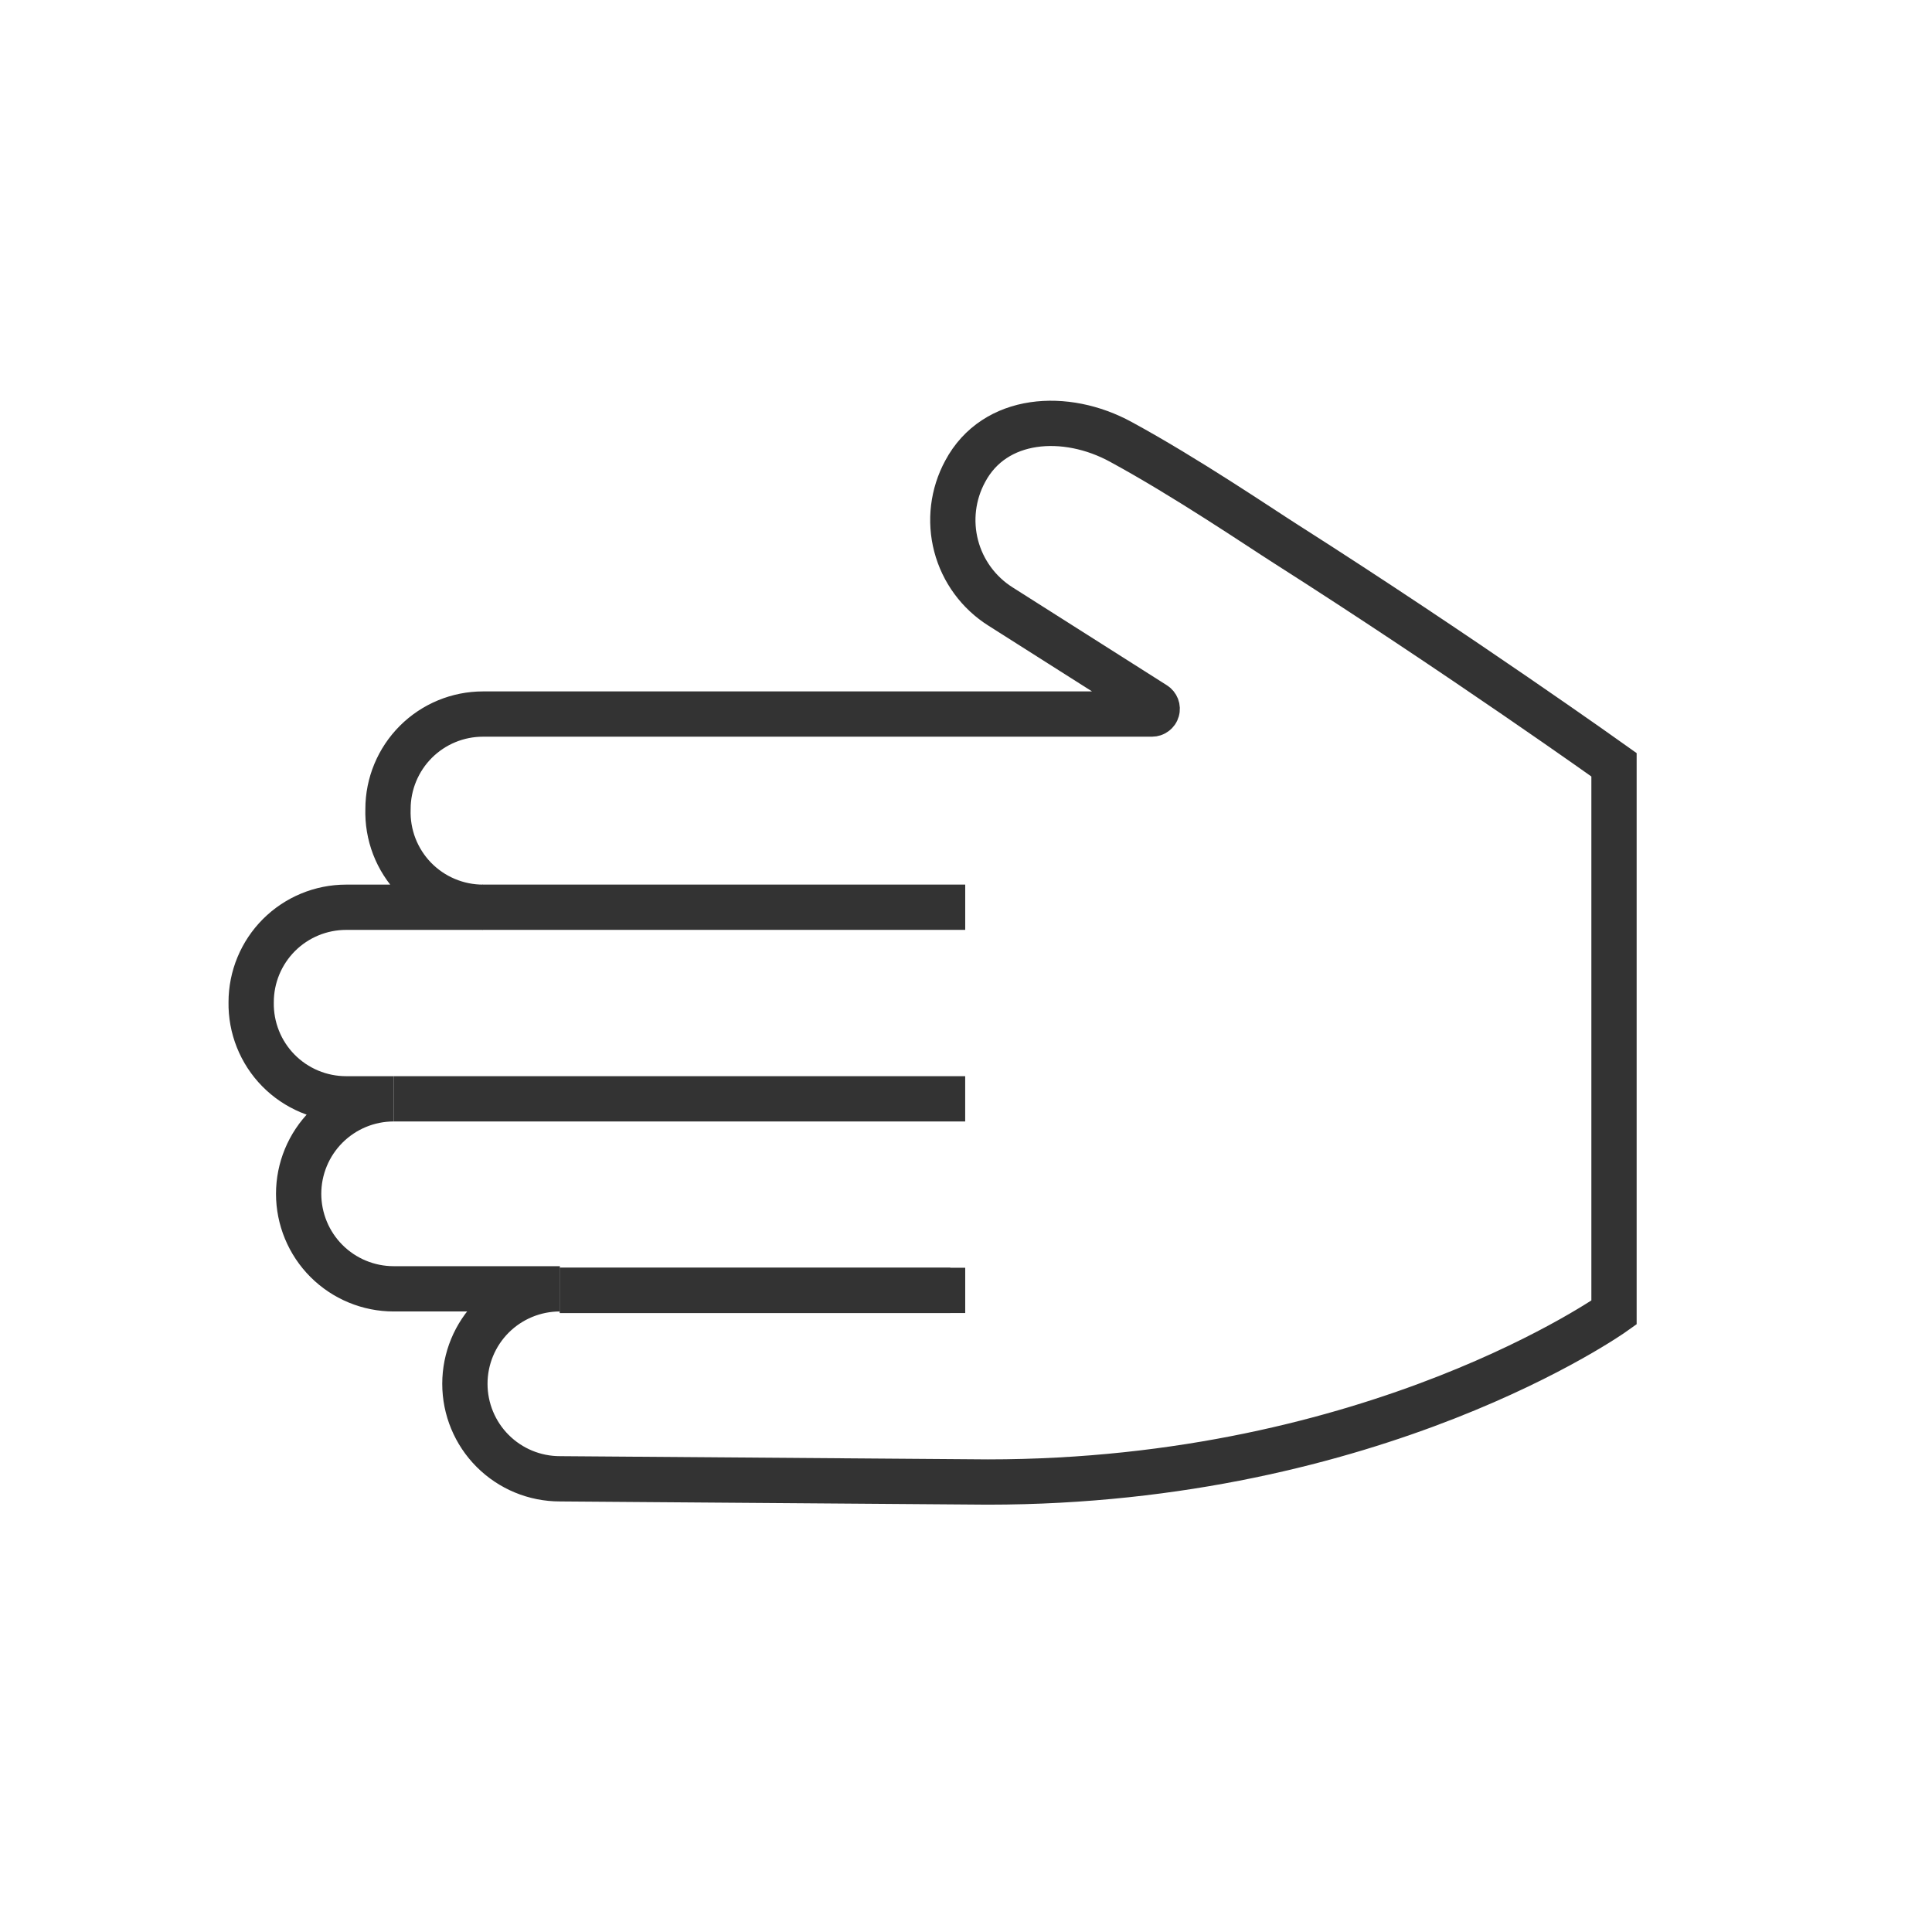 <svg width="64" height="64" viewBox="0 0 64 64" fill="none" xmlns="http://www.w3.org/2000/svg">
<path d="M31.48 42.746H18.547" stroke="#333333" stroke-width="1.5" stroke-miterlimit="10"/>
<path d="M32.72 49.094C45.6 49.094 53.466 43.48 53.466 43.48V25.334C53.466 25.334 48.386 21.707 42.587 18.014C41.706 17.454 39.293 15.814 37.133 14.64C35.306 13.64 32.947 13.787 31.973 15.614C31.563 16.37 31.456 17.254 31.674 18.086C31.892 18.918 32.419 19.636 33.147 20.094L38.253 23.334C38.285 23.354 38.309 23.384 38.323 23.419C38.336 23.454 38.338 23.493 38.327 23.529C38.317 23.565 38.295 23.597 38.264 23.619C38.234 23.642 38.197 23.654 38.16 23.654H16C15.165 23.654 14.365 23.985 13.775 24.575C13.185 25.166 12.853 25.966 12.853 26.8V26.8C12.839 27.223 12.91 27.643 13.061 28.037C13.213 28.431 13.443 28.791 13.736 29.095C14.03 29.398 14.382 29.64 14.771 29.804C15.159 29.969 15.577 30.054 16 30.054H11.466C10.632 30.054 9.832 30.385 9.241 30.975C8.651 31.566 8.32 32.366 8.32 33.2V33.2C8.313 33.618 8.389 34.033 8.544 34.421C8.699 34.809 8.929 35.162 9.222 35.46C9.515 35.758 9.865 35.994 10.25 36.156C10.635 36.317 11.049 36.4 11.466 36.4H13.04C12.205 36.4 11.405 36.732 10.815 37.322C10.225 37.912 9.893 38.712 9.893 39.547V39.547C9.893 39.96 9.975 40.369 10.133 40.751C10.291 41.133 10.523 41.48 10.815 41.772C11.107 42.064 11.454 42.296 11.836 42.454C12.217 42.612 12.627 42.694 13.04 42.694H18.547C17.712 42.694 16.912 43.025 16.321 43.615C15.731 44.206 15.4 45.006 15.4 45.84V45.84C15.4 46.675 15.731 47.475 16.321 48.065C16.912 48.656 17.712 48.987 18.547 48.987L32.72 49.094Z" stroke="#333333" stroke-width="1.5" stroke-miterlimit="10"/>
<path d="M15.987 30.053H31.974" stroke="#333333" stroke-width="1.5" stroke-miterlimit="10"/>
<path d="M13.04 36.4H31.973" stroke="#333333" stroke-width="1.5" stroke-miterlimit="10"/>
<path d="M18.547 42.746H31.974" stroke="#333333" stroke-width="1.5" stroke-miterlimit="10"/>
</svg>
